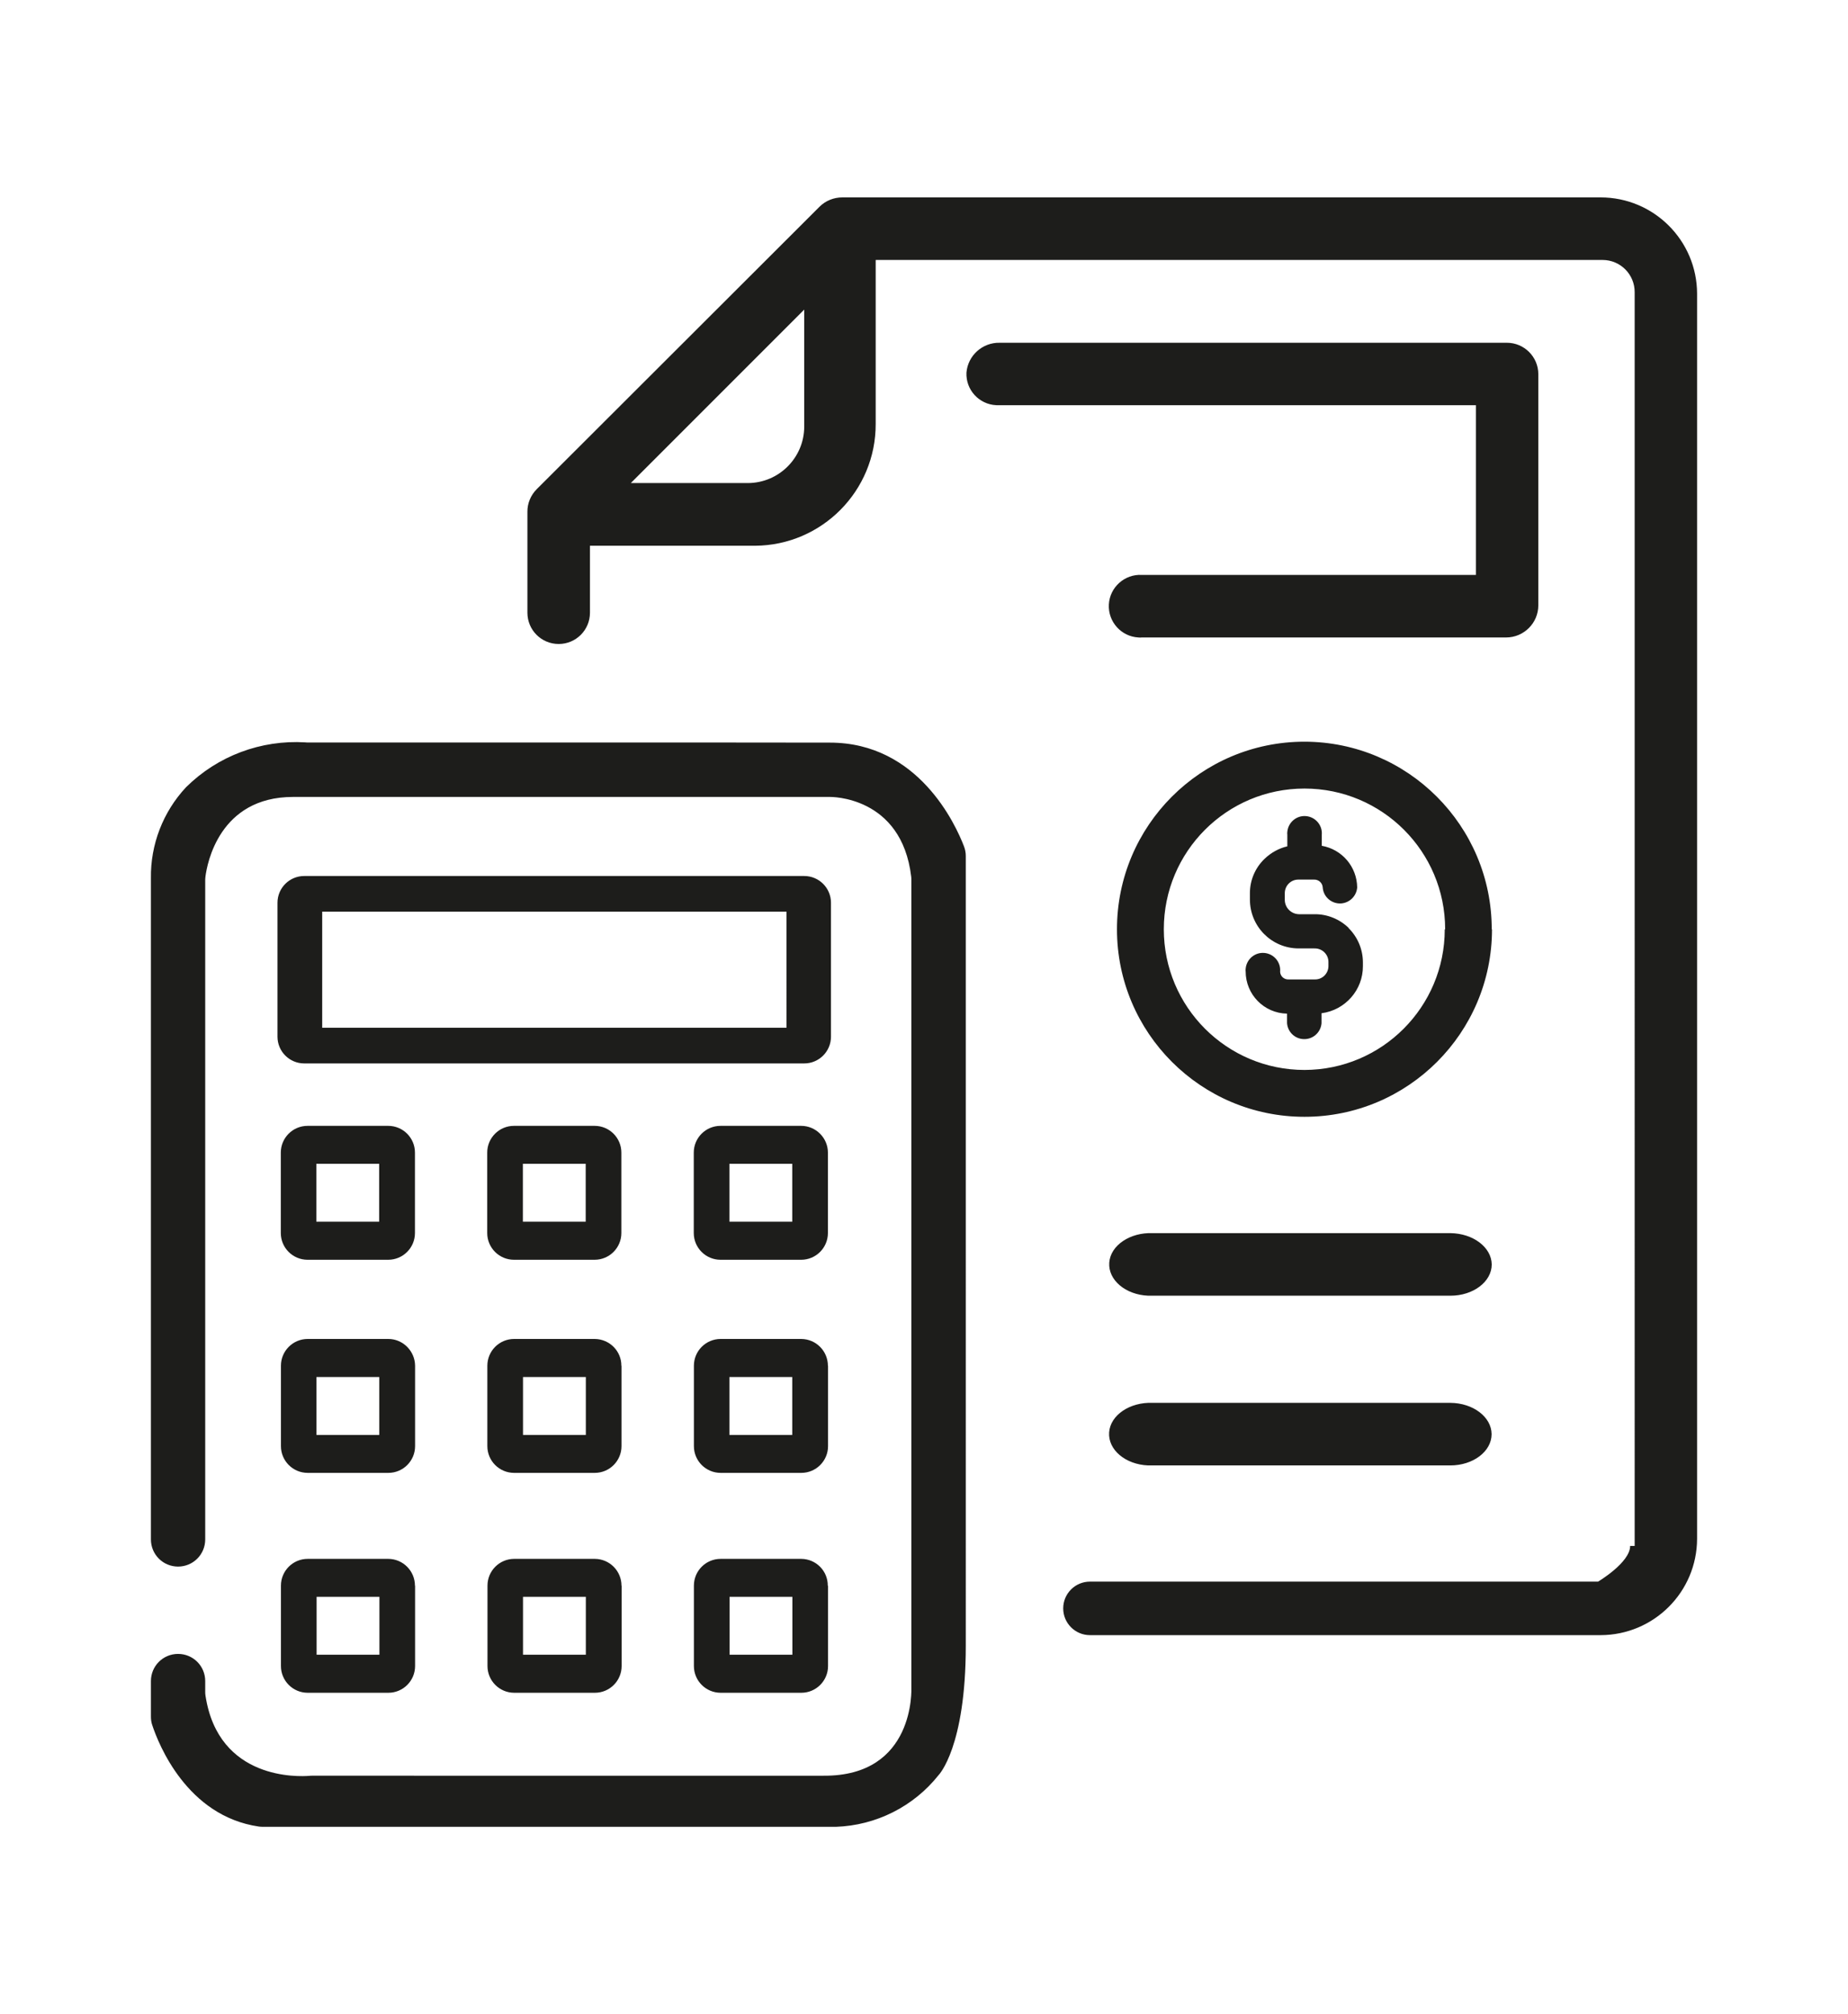 <?xml version="1.0" encoding="utf-8"?>
<!-- Generator: Adobe Illustrator 25.2.1, SVG Export Plug-In . SVG Version: 6.00 Build 0)  -->
<svg version="1.1" id="Capa_1" xmlns="http://www.w3.org/2000/svg" xmlns:xlink="http://www.w3.org/1999/xlink" x="0px" y="0px"
	 viewBox="0 0 138.86 151.29" style="enable-background:new 0 0 138.86 151.29;" xml:space="preserve">
<style type="text/css">
	.st0{fill:#1D1D1B;}
</style>
<path id="Path_24607_2_" class="st0" d="M112.09,94.99c0,1.3-1.39,2.35-3.1,2.35H86.62c-0.11,0-0.23,0-0.34,0
	c-1.71-0.07-3.02-1.18-2.93-2.48s1.56-2.29,3.27-2.22h22.37C110.69,92.66,112.07,93.7,112.09,94.99z M108.98,105.39H86.61
	c-1.71-0.07-3.18,0.92-3.27,2.22s1.22,2.41,2.93,2.48c0.11,0,0.23,0,0.34,0h22.37c1.71,0,3.1-1.05,3.1-2.35
	C112.07,106.45,110.69,105.4,108.98,105.39L108.98,105.39z M113.23,25.75H75.12c-1.29-0.03-2.39,0.95-2.5,2.24
	c-0.06,1.29,0.94,2.39,2.24,2.45c0.04,0,0.07,0,0.11,0h35.93v12.75H85.8c-1.3-0.07-2.41,0.93-2.48,2.22
	c-0.07,1.3,0.93,2.41,2.22,2.48c0.08,0.01,0.17,0.01,0.25,0h27.38c1.33,0,2.42-1.08,2.42-2.42c0,0,0,0,0,0V28.11
	C115.59,26.81,114.53,25.75,113.23,25.75L113.23,25.75z M52.52,55.78h-29.4c-0.06,0-0.12,0-0.18-0.01c-3.33-0.2-6.59,1.02-8.96,3.37
	c-1.73,1.85-2.68,4.31-2.64,6.84v49.67c0,1.13,0.91,2.04,2.04,2.04l0,0l0,0c1.13,0,2.04-0.91,2.04-2.04l0,0V66.1
	c0-0.09,0.01-0.17,0.02-0.26c0.12-0.94,1.03-5.97,6.58-5.97h40.34c0,0,5.39-0.11,6.11,6c0.01,0.08,0.01,0.16,0.01,0.25v60.67
	c0,0,0.33,6.67-6.61,6.61H23.42c-0.06,0-0.11,0-0.17,0.01c-0.76,0.06-6.84,0.37-7.81-6.03c-0.02-0.1-0.02-0.21-0.02-0.31v-0.78
	c0-1.13-0.91-2.04-2.04-2.04l0,0l0,0c-1.13,0-2.04,0.91-2.04,2.04l0,0v2.67c0,0.22,0.03,0.44,0.1,0.64c0.47,1.42,2.6,6.83,8.01,7.62
	c0.1,0.01,0.2,0.02,0.3,0.02h43.05c3.02-0.1,5.85-1.52,7.73-3.89c0,0,2.04-2.08,2.04-9.73V64.3c0-0.25-0.05-0.5-0.14-0.73
	c-0.62-1.61-3.41-7.78-10.07-7.78L52.52,55.78z M127.52,22.06v93.54c-0.01,4-3.25,7.23-7.25,7.24H81.9c-1.11,0-2.01-0.9-2.01-2.01
	c0,0,0,0,0,0l0,0c0-1.11,0.9-2.01,2.01-2.01h38.18c0,0,2.41-1.43,2.41-2.68h0.34V21.96c0.01-1.34-1.07-2.43-2.41-2.43H65.8v12.31
	c0.02,5.03-4.04,9.13-9.07,9.16c0,0,0,0,0,0h-12.4v5.03c0,1.3-1.05,2.35-2.35,2.35l0,0l0,0c-1.3,0-2.35-1.05-2.35-2.35c0,0,0,0,0,0
	v-7.57c-0.01-0.64,0.25-1.26,0.7-1.71l21.25-21.22c0.45-0.45,1.07-0.7,1.71-0.7h56.98C124.27,14.83,127.51,18.07,127.52,22.06
	L127.52,22.06z M60.43,23.26L47.4,36.29h8.8c2.33-0.01,4.22-1.9,4.23-4.23L60.43,23.26z M22.86,65.81h37.57
	c1.11,0,2.01,0.9,2.01,2.01v10.06c0,1.11-0.9,2.01-2.01,2.01H22.86c-1.11,0-2.01-0.9-2.01-2.01V67.82
	C20.85,66.71,21.75,65.81,22.86,65.81L22.86,65.81z M59.09,68.49H24.21v8.72h34.89V68.49z M31.18,86.59v6.04
	c0,1.11-0.9,2.01-2.01,2.01h-6.06c-1.11,0-2.01-0.9-2.01-2.01v-6.04c0-1.11,0.9-2.01,2.01-2.01h6.06
	C30.28,84.58,31.18,85.48,31.18,86.59C31.18,86.59,31.18,86.59,31.18,86.59L31.18,86.59z M28.49,91.78v-4.35h-4.72v4.35L28.49,91.78
	z M46.69,86.59v6.04c0,1.11-0.9,2.01-2.01,2.01h-6.06c-1.11,0-2.01-0.9-2.01-2.01v-6.04c0-1.11,0.9-2.01,2.01-2.01h6.06
	C45.79,84.58,46.69,85.48,46.69,86.59C46.69,86.59,46.69,86.6,46.69,86.59L46.69,86.59z M44.01,91.78v-4.35h-4.72v4.35L44.01,91.78z
	 M62.21,86.59v6.04c0,1.11-0.9,2.01-2.01,2.01h-6.06c-1.11,0-2.01-0.9-2.01-2.01v-6.04c0-1.11,0.9-2.01,2.01-2.01h6.06
	C61.31,84.58,62.21,85.49,62.21,86.59C62.2,86.6,62.2,86.6,62.21,86.59L62.21,86.59z M59.53,91.78v-4.35h-4.72v4.35L59.53,91.78z
	 M31.19,102.6v6.04c0,1.11-0.9,2.01-2.01,2.01h-6.06c-1.11,0-2.01-0.9-2.01-2.01v-6.04c0-1.11,0.9-2.01,2.01-2.01h6.06
	C30.28,100.59,31.18,101.5,31.19,102.6C31.18,102.61,31.18,102.61,31.19,102.6L31.19,102.6z M28.5,107.8v-4.35h-4.72v4.35H28.5z
	 M46.7,102.6v6.04c0,1.11-0.9,2.01-2.01,2.01h-6.06c-1.11,0-2.01-0.9-2.01-2.01v-6.04c0-1.11,0.9-2.01,2.01-2.01h6.06
	c1.11,0.01,2.01,0.91,2,2.02L46.7,102.6z M44.02,107.8v-4.35H39.3v4.35H44.02z M62.22,102.6v6.04c0,1.11-0.9,2.01-2.01,2.01h-6.06
	c-1.11,0-2.01-0.9-2.01-2.01v-6.04c0-1.11,0.9-2.01,2.01-2.01h6.06c1.11,0.01,2,0.91,2,2.02L62.22,102.6z M59.53,107.8v-4.35h-4.72
	v4.35H59.53z M31.19,119.12v6.04c0,1.11-0.9,2.01-2.01,2.01h-6.06c-1.11,0-2.01-0.9-2.01-2.01v-6.04c0-1.11,0.9-2.01,2.01-2.01h6.06
	c1.11,0.01,2,0.91,2,2.02L31.19,119.12z M28.51,124.31v-4.35h-4.72v4.35H28.51z M46.71,119.12v6.04c0,1.11-0.9,2.01-2.01,2.01h-6.06
	c-1.11,0-2.01-0.9-2.01-2.01v-6.04c0-1.11,0.9-2.01,2.01-2.01h6.06c1.11,0.01,2,0.91,2,2.02L46.71,119.12z M44.02,124.31v-4.35
	h-4.72v4.35H44.02z M62.22,119.12v6.04c0,1.11-0.9,2.01-2.01,2.01h-6.06c-1.11,0-2.01-0.9-2.01-2.01v-6.04
	c0-1.11,0.9-2.01,2.01-2.01h6.06c1.11,0.01,2,0.91,1.99,2.02L62.22,119.12z M59.54,124.31v-4.35h-4.72v4.35H59.54z M112.11,69.81
	c0,7.78-6.31,14.09-14.09,14.09c-7.78,0-14.09-6.31-14.09-14.09s6.31-14.09,14.09-14.09c7.77,0.01,14.07,6.32,14.07,14.09
	L112.11,69.81z M108.59,69.81c0-5.84-4.73-10.57-10.57-10.57c-5.84,0-10.57,4.73-10.57,10.57s4.73,10.57,10.57,10.57
	c5.83-0.01,10.54-4.74,10.54-10.56L108.59,69.81z M101.35,69.72c-0.69-0.67-1.61-1.05-2.57-1.04h-1.19
	c-0.59-0.02-1.06-0.51-1.05-1.1V67.1c0-0.56,0.45-1.02,1.01-1.02c0.02,0,0.03,0,0.05,0h1.12c0.35-0.02,0.65,0.24,0.67,0.59
	c0,0,0,0,0,0c0.05,0.72,0.68,1.25,1.39,1.2c0.64-0.05,1.15-0.56,1.2-1.2c-0.02-1.55-1.13-2.86-2.66-3.13v-0.83
	c0.06-0.72-0.48-1.34-1.19-1.4c-0.72-0.06-1.34,0.48-1.4,1.19c-0.01,0.07-0.01,0.14,0,0.2v0.88c-0.64,0.15-1.23,0.48-1.71,0.94
	c-0.7,0.67-1.1,1.6-1.1,2.57v0.47c-0.01,2.03,1.62,3.68,3.65,3.69h1.19c0.57-0.02,1.05,0.43,1.06,1c0,0.01,0,0.01,0,0.02v0.32
	c-0.01,0.55-0.46,1-1.01,0.99c-0.02,0-0.03,0-0.05,0h-1.93c-0.33,0.02-0.62-0.23-0.64-0.56c0-0.01,0-0.02,0-0.03
	c0.06-0.72-0.48-1.34-1.19-1.4c-0.72-0.06-1.34,0.48-1.4,1.19c-0.01,0.07-0.01,0.14,0,0.2c0,1.73,1.38,3.14,3.11,3.17v0.72
	c0.06,0.72,0.68,1.25,1.4,1.19c0.64-0.05,1.14-0.56,1.19-1.19v-0.75c1.78-0.23,3.12-1.75,3.11-3.54V72.3c0-0.97-0.39-1.9-1.08-2.58
	L101.35,69.72z"/>
</svg>
